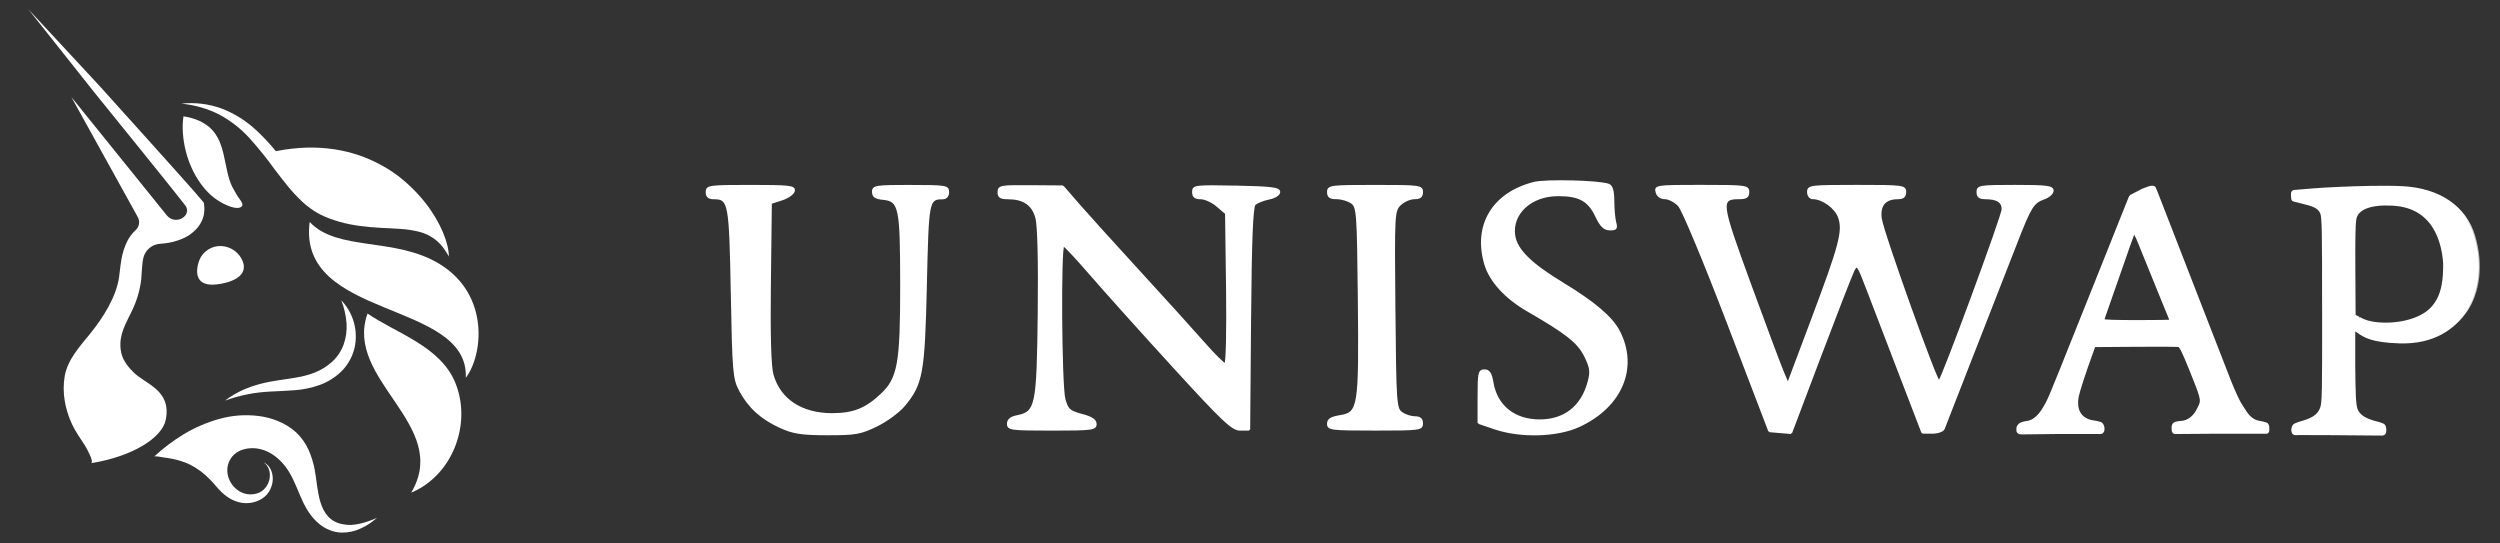 <svg height="30" viewBox="0 0 138 30" width="138" xmlns="http://www.w3.org/2000/svg" xmlns:xlink="http://www.w3.org/1999/xlink"><rect x="0" y="0" width="138" height="30" fill="#333333" stroke="none"/><mask id="a" fill="#fff"><path d="m.506 0h99v16h-99z" fill="#fff" fill-rule="evenodd"/></mask><g fill="#fff" fill-rule="evenodd"><g transform="translate(37.5 9)"><path d="m47.181 1.091c-2.275.573-3.341 2.357-2.694 4.507.277.921 1.129 1.851 2.334 2.546 2.171 1.253 2.811 1.76 3.182 2.524.31.638.337.851.18 1.429-.367 1.357-1.324 2.105-2.694 2.105-1.398 0-2.38-.784-2.599-2.076-.088-.519-.196-.685-.447-.685-.3 0-.331.137-.331 1.453v1.453l.909.309c1.42.482 3.439.425 4.645-.133 2.348-1.085 3.247-3.24 2.194-5.253-.394-.753-1.383-1.593-3.077-2.615-1.781-1.074-2.574-1.856-2.691-2.65-.179-1.221.919-2.231 2.419-2.226 1.175.003 1.679.281 2.096 1.156.261.548.448.729.756.733.342.005.393-.059.305-.382-.057-.213-.105-.749-.107-1.19-.002-.56-.083-.832-.269-.903-.506-.194-3.46-.268-4.113-.103zm-45.675.513c0 .248.116.345.412.345.836 0 .881.241.974 5.247.081 4.373.111 4.722.46 5.367.501.924 1.18 1.54 2.224 2.015.715.326 1.167.395 2.598.398 1.552.003 1.835-.047 2.724-.483.546-.267 1.226-.767 1.511-1.112.989-1.195 1.093-1.772 1.205-6.65.108-4.697.123-4.773.925-4.78.187-.002.303-.135.303-.348 0-.326-.116-.345-2.078-.345-1.94 0-2.078.022-2.078.334 0 .25.14.348.559.388.92.089.995.442.997 4.726.003 4.342-.145 5.178-1.075 6.057-.865.818-1.553 1.093-2.731 1.093-1.692 0-2.891-.788-3.284-2.157-.132-.461-.181-2.155-.146-5.091l.052-4.401.606-.195c.333-.107.631-.321.662-.475.05-.247-.226-.28-2.381-.28-2.322 0-2.437.016-2.437.345zm16.107 0c0 .267.116.345.511.345.882 0 1.379.339 1.578 1.077.114.42.162 2.423.129 5.287-.059 5.113-.13 5.448-1.187 5.658-.349.07-.512.205-.512.426 0 .301.169.324 2.425.324 2.216 0 2.425-.026 2.425-.309 0-.22-.222-.368-.77-.515-.681-.182-.791-.281-.952-.856-.206-.738-.254-8.511-.053-8.488.071.008.743.726 1.493 1.596.75.87 2.801 3.154 4.558 5.077 2.75 3.009 3.264 3.495 3.697 3.495h.502l.05-6.118c.035-4.344.108-6.176.25-6.318.11-.11.461-.253.779-.318.338-.069.579-.223.579-.37 0-.206-.432-.26-2.381-.3-2.293-.046-2.381-.035-2.381.302 0 .256.113.35.423.35.233 0 .642.187.909.416l.486.416.055 4.157c.031 2.347-.012 4.157-.099 4.157-.085 0-.613-.524-1.175-1.165-.562-.641-2.161-2.408-3.555-3.926-1.393-1.519-2.916-3.202-3.382-3.74l-.849-.978-1.775-.014c-1.665-.013-1.775.007-1.775.331zm18.186 0c0 .263.116.345.486.345.268 0 .638.11.823.245.317.231.339.529.39 5.307.064 5.966.011 6.301-1.013 6.464-.516.082-.686.19-.686.432 0 .301.175.323 2.598.323 2.482 0 2.598-.015 2.598-.345 0-.246-.116-.345-.4-.345-.22 0-.551-.11-.736-.245-.319-.232-.339-.53-.386-5.688-.049-5.284-.04-5.454.303-5.796.194-.194.548-.352.786-.352.318 0 .433-.092.433-.345 0-.33-.116-.345-2.598-.345s-2.598.015-2.598.345zm18.135 0c.056.214.236.345.473.345.21 0 .553.181.761.402.212.224 1.396 3.061 2.683 6.429l2.305 6.027.604.052.604.052 1.619-4.28c.89-2.354 1.712-4.466 1.827-4.694.196-.39.24-.331.76 1.036.304.797 1.112 2.906 1.796 4.685l1.244 3.236h.548c.302 0 .588-.103.637-.229.049-.126.844-2.165 1.768-4.53.924-2.365 1.948-4.986 2.275-5.823.745-1.907.894-2.142 1.488-2.349.264-.092.48-.287.48-.435 0-.227-.315-.268-2.078-.268-1.963 0-2.078.019-2.078.345 0 .25.116.345.419.345.673 0 .967.182.967.6 0 .349-3.299 9.303-3.502 9.505-.125.124-3.104-8.193-3.211-8.967-.105-.752.216-1.139.945-1.139.284 0 .4-.1.4-.345 0-.33-.116-.345-2.685-.345s-2.684.015-2.684.345c0 .197.116.345.269.345.541 0 1.257.521 1.442 1.047.265.756.062 1.522-1.495 5.666l-1.323 3.52-.285-.673c-.157-.37-.972-2.552-1.812-4.85-1.65-4.513-1.675-4.711-.584-4.711.383 0 .498-.08.498-.345 0-.33-.116-.345-2.582-.345-2.497 0-2.579.011-2.491.345zm35.075.119s-0.0.236.029.301c.029.066.215.09.215.09.116.031.226.058.33.084.523.13.891.221 1.038.564.099.232.105 1.039.107 5.367.001 4.563 0 5.122-.122 5.424-.151.374-.441.573-1.11.76 0 0-.296.082-.375.156-.08.073-.095.238-.095.238s-.006.153.062.226.25.038.25.038l1.733.005 2.875.023s.117.016.178-.062c.061-.078.045-.23.045-.23s0-.163-.076-.236c-.076-.073-.369-.142-.369-.142-.649-.16-.982-.368-1.13-.706-.11-.251-.121-.93-.138-2.342v-2.071c.073.041.139.087.209.136.331.232.746.522 2.296.567 1.878.054 3.007-.781 3.679-1.752.672-.97.932-2.495.44-4.119-.493-1.624-1.939-2.607-3.973-2.709-1.06-.053-2.602-.001-3.464.038l-.241.011c-.783.034-1.721.109-2.189.153l-.001 0c-.127.012-.14.013-.175.058-.036.045-.029.13-.029.13zm7.631 6.363c.755-.71.768-1.821.768-2.53-.074-1.113-.522-3.252-3.062-3.252-.594-.03-1.809.072-1.842.896-.037.145-.053 1.163-.044 2.725l.015 2.493.259.136.014.007c.14.074.322.17.64.232 1.01.198 2.497.003 3.252-.707zm-15.89-6.609c.188-.071.312-.119.312-.119s.281-.116.372 0c.028.036.13.299.383.951.05.128.105.271.167.43.377.97.917 2.362 1.202 3.094.285.732.848 2.18 1.251 3.218.403 1.038.921 2.37 1.151 2.959.23.59.523 1.203.605 1.314.04.055.082.123.127.198.177.294.415.688.892.765 0 0 .374.062.429.12.055.059.068.165.068.165v.2s-.006.051-.037.095c-.031.043-.144.031-.144.031l-2.882 0-2.05.015s-.072.009-.114-.026c-.042-.035-.064-.123-.064-.123v-.151s-.018-.113.064-.212c.082-.099.411-.11.411-.11.621-.054.867-.583.994-.855.009-.02.018-.039.026-.056.135-.281.086-.465-.524-1.969-.403-.993-.54-1.272-.638-1.296-.069-.017-1.141-.024-2.384-.014l-2.259.017-.135.371c-.391 1.074-.738 2.141-.79 2.429-.106.587.042 1.24.905 1.353 0 0 .32.044.405.108.085.064.115.229.115.229v.152s-.016.072-.075.121c-.059.049-.211.031-.211.031h-2.156l-2.086.024s-.089-.002-.155-.037-.076-.105-.076-.105v-.145s-.011-.094.105-.208c.116-.115.43-.145.43-.145.57-.092.893-.699 1.079-1.048.014-.026.027-.05.039-.073.074-.136.406-.93.738-1.763.332-.834.706-1.767.829-2.073.42-1.042.819-2.039 1.424-3.558.332-.834.823-2.065 1.092-2.735l.488-1.219zm-.178 2.963c.105.264.265.66.356.882.091.221.346.848.566 1.392s.491 1.207.602 1.473c.111.265.201.495.201.511 0 .015-.83.028-1.845.028-1.165 0-1.845-.022-1.845-.061 0-.033.039-.166.087-.294.076-.204.454-1.287 1.29-3.693.129-.371.249-.699.266-.728.059-.099.131.011.321.491z"/><path d="m61.19 12.182-.046.019.049.115.044-.117zm-16.656-6.599c-.32-1.064-.215-2.033.247-2.805.462-.773 1.285-1.355 2.412-1.639l-.024-.097c-1.147.289-1.995.885-2.473 1.685-.478.8-.583 1.799-.257 2.885zm2.311 2.517c-1.199-.692-2.039-1.613-2.311-2.517l-.096.029c.282.938 1.146 1.876 2.357 2.575zm3.202 2.546c-.379-.78-1.033-1.295-3.202-2.546l-.05.087c2.174 1.254 2.799 1.755 3.162 2.503zm.184 1.464c.079-.291.113-.496.086-.711-.027-.214-.115-.433-.27-.752l-.09.044c.155.319.236.525.26.721.025.195-.006.385-.083.673zm-2.742 2.142c.694 0 1.287-.19 1.754-.554.466-.365.803-.901.988-1.588l-.097-.026c-.181.67-.507 1.186-.953 1.535-.446.349-1.017.533-1.692.533zm-2.648-2.118c.111.657.417 1.187.875 1.553.458.366 1.064.565 1.773.565v-.1c-.69 0-1.273-.193-1.71-.543-.437-.349-.732-.857-.839-1.492zm-.398-.644c.057 0 .103.009.141.029.038.019.071.049.102.097.063.097.111.259.155.518l.099-.017c-.044-.26-.094-.441-.17-.556-.039-.059-.085-.103-.141-.131-.056-.028-.118-.039-.186-.039zm-.281 1.403c0-.661.008-1.017.052-1.209.022-.095.05-.139.081-.162.031-.023.075-.032.148-.032v-.1c-.077 0-.149.008-.208.052-.059.044-.095.116-.119.22-.047.206-.054.576-.054 1.231zm0 1.453v-1.453h-.1v1.453zm.875.262-.909-.309-.032.095.909.309zm4.607-.131c-.595.275-1.393.428-2.222.451-.828.024-1.682-.082-2.385-.321l-.032.095c.717.243 1.583.35 2.42.326.837-.024 1.651-.178 2.261-.461zm2.17-5.184c.52.994.557 2.02.177 2.932-.381.912-1.182 1.714-2.347 2.252l.042.091c1.183-.547 2.005-1.365 2.397-2.305.393-.94.353-1.998-.18-3.017zm-3.059-2.596c1.694 1.022 2.672 1.856 3.059 2.596l.089-.046c-.401-.767-1.401-1.613-3.096-2.635zm-2.714-2.686c.06.412.296.815.736 1.248.44.433 1.087.899 1.979 1.437l.052-.086c-.889-.536-1.529-.998-1.96-1.423-.431-.425-.651-.809-.707-1.192zm2.469-2.284c-1.519-.004-2.654 1.022-2.469 2.284l.099-.014c-.173-1.179.888-2.173 2.37-2.169zm2.141 1.185c-.211-.443-.447-.741-.784-.927-.336-.185-.766-.256-1.357-.258l-0.0.1c.585.002.995.072 1.308.245.312.172.537.45.743.883zm.712.705c-.142-.002-.254-.044-.362-.149-.111-.108-.22-.283-.35-.556l-.09.043c.131.275.246.464.37.585.128.124.264.175.43.177zm.256-.319c.021.08.034.14.035.186.002.045-.006.07-.018.084-.012.015-.034.029-.08.038-.046.009-.109.012-.193.011l-.002.1c.086.001.158-.002.215-.013s.106-.033.139-.074c.033-.041.042-.093.04-.151-.002-.057-.017-.126-.039-.208zm-.108-1.202c.001.442.049.982.108 1.202l.097-.026c-.056-.207-.104-.737-.105-1.177zm-.236-.856c.072.028.132.096.173.236.042.14.062.342.063.621l.1-0c-.001-.281-.022-.495-.067-.649-.046-.154-.12-.257-.233-.301zm-4.083-.102c.157-.04.459-.066.836-.079.375-.013.821-.013 1.262-.002.441.011.877.033 1.234.065.179.016.337.034.466.054.13.02.227.042.285.064l.036-.093c-.069-.026-.175-.049-.305-.069-.132-.02-.293-.039-.472-.055-.36-.032-.798-.054-1.24-.065-.442-.011-.89-.011-1.268.002-.376.013-.688.039-.857.082zm-45.275.76c-.145 0-.233-.024-.285-.068-.05-.042-.077-.11-.077-.227h-.1c0 .131.03.235.113.304.08.067.198.091.349.091zm1.024 5.296c-.046-2.5-.081-3.817-.209-4.508-.064-.345-.153-.547-.291-.66-.138-.113-.315-.127-.524-.127v.1c.21 0 .352.016.46.105.109.089.193.26.256.601.126.681.161 1.987.207 4.492zm.454 5.344c-.086-.16-.152-.299-.204-.486-.052-.188-.091-.425-.121-.781-.061-.713-.089-1.891-.129-4.078l-.1.002c.04 2.186.068 3.368.13 4.085.031.359.07.603.125.799.055.197.124.343.212.506zm2.201 1.994c-1.035-.471-1.706-1.079-2.201-1.994l-.088.048c.506.935 1.194 1.557 2.247 2.037zm2.577.393c-.715-.002-1.183-.019-1.56-.077-.376-.057-.663-.154-1.018-.316l-.041.091c.361.164.657.265 1.044.324.385.059.859.077 1.575.078zm2.702-.477c-.443.217-.731.336-1.1.401-.371.066-.825.077-1.602.076l-0.0.1c.775.001 1.239-.01 1.62-.078.383-.068.681-.192 1.127-.41zm1.494-1.099c-.279.338-.953.834-1.494 1.099l.044.09c.55-.269 1.236-.773 1.527-1.125zm1.194-6.619c-.056 2.44-.11 3.799-.273 4.698-.081.448-.189.78-.337 1.073-.148.293-.337.55-.583.848l.077.064c.248-.3.443-.563.596-.867.153-.304.264-.645.346-1.1.165-.908.219-2.276.275-4.714zm.974-4.829c-.197.002-.365.006-.496.099-.133.093-.216.268-.275.573-.118.612-.149 1.812-.203 4.157l.1.002c.054-2.351.085-3.539.201-4.14.058-.301.136-.441.235-.511.101-.071.235-.079.439-.08zm.254-.298c0 .098-.027.171-.069.22-.042.048-.103.077-.184.078l.001.1c.106-.001.196-.04.259-.112.062-.071.094-.171.094-.286zm-2.028-.295c.984 0 1.498.005 1.767.05.135.022.196.053.225.087.028.032.036.077.036.159h.1c0-.082-.006-.161-.061-.224-.054-.062-.145-.097-.284-.12-.28-.046-.805-.051-1.784-.051zm-2.028.284c0-.076.009-.119.038-.15.031-.033.094-.063.231-.085.272-.044.786-.05 1.759-.05v-.1c-.968 0-1.492.005-1.775.051-.14.023-.233.057-.288.115-.057.061-.066.139-.066.218zm.514.339c-.209-.02-.337-.054-.413-.107-.07-.049-.101-.117-.101-.232h-.1c0 .136.039.241.144.314.099.069.25.104.46.124zm1.042 4.775c-.001-2.139-.021-3.305-.156-3.946-.068-.322-.167-.521-.316-.645-.149-.123-.339-.162-.571-.185l-.01.1c.229.022.393.06.516.162.123.102.216.275.282.588.133.628.152 1.781.154 3.925zm-1.091 6.093c.235-.222.422-.444.57-.72.148-.276.255-.604.332-1.038.154-.867.19-2.166.189-4.336l-.1 0c.001 2.172-.035 3.462-.187 4.318-.076.427-.18.744-.322 1.008-.141.264-.321.477-.551.694zm-2.765 1.107c.593 0 1.066-.069 1.502-.244.435-.174.829-.452 1.264-.863l-.069-.073c-.43.406-.812.675-1.232.843-.42.168-.879.236-1.464.236zm-3.333-2.193c.401 1.396 1.624 2.193 3.333 2.193v-.1c-1.675 0-2.851-.778-3.236-2.121zm-.148-5.106c-.017 1.469-.014 2.627.011 3.476.012.425.03.772.052 1.043.023.27.051.466.085.587l.096-.028c-.032-.11-.059-.298-.082-.567-.023-.268-.04-.614-.052-1.038-.024-.847-.028-2.004-.011-3.472zm.052-4.401-.052 4.401.1.001.052-4.401zm.641-.242-.606.195.031.095.606-.195zm.628-.437c-.005.026-.024.061-.058.101-.034.04-.082.081-.139.123-.116.083-.269.161-.431.213l.031.095c.171-.055.334-.138.458-.227.062-.045.116-.092.157-.139.04-.046.071-.096.081-.147zm-2.332-.22c1.079 0 1.683.008 2.012.047.166.02.252.046.292.075.018.013.026.026.03.038.004.014.004.032-.001.059l.098.02c.007-.035.009-.071-.001-.107-.01-.037-.033-.067-.067-.092-.064-.046-.173-.074-.339-.094-.336-.039-.947-.047-2.023-.047zm-2.387.295c0-.082.008-.125.04-.158.034-.035.106-.066.265-.089.315-.045.919-.049 2.082-.049v-.1c-1.159 0-1.773.004-2.096.05-.16.023-.262.057-.322.118-.063.063-.069.145-.069.228zm16.569.295c-.199 0-.312-.02-.376-.064-.058-.039-.085-.104-.085-.231h-.1c0 .14.03.247.129.314.092.062.235.081.432.081zm1.626 1.114c-.102-.378-.282-.658-.553-.843-.271-.185-.626-.27-1.073-.27v.1c.435 0 .769.084 1.017.253.247.169.416.427.513.787zm.131 5.3c.017-1.432.013-2.65-.009-3.562-.011-.456-.027-.836-.047-1.129-.02-.291-.044-.5-.074-.61l-.097.026c.027.099.051.299.071.591.02.291.036.669.047 1.124.022.91.026 2.127.009 3.558zm-1.227 5.707c.265-.053.48-.115.647-.266.168-.151.281-.385.36-.764.159-.755.191-2.123.22-4.677l-.1-.001c-.03 2.559-.062 3.915-.218 4.658-.078.37-.184.579-.329.71-.145.131-.336.19-.6.242zm-.471.377c0-.096.034-.171.107-.231.075-.062.194-.112.364-.146l-.02-.098c-.178.035-.315.089-.409.167-.096.08-.143.183-.143.308zm2.375.274c-1.13 0-1.731-.006-2.051-.048-.162-.022-.24-.051-.279-.085-.034-.03-.044-.068-.044-.14h-.1c0 .079.011.156.079.215.063.055.168.087.331.109.328.044.939.049 2.065.049zm2.375-.259c0 .064-.011.1-.048.128-.043.033-.126.062-.29.083-.325.042-.927.048-2.037.048v.1c1.106 0 1.716-.006 2.05-.049.165-.021.273-.052.339-.103.072-.056.086-.13.086-.207zm-.733-.466c.273.073.459.145.576.223.115.077.157.155.157.243h.1c0-.132-.068-.237-.202-.327-.131-.088-.33-.163-.606-.236zm-.987-.89c.08.287.151.469.295.599.143.129.353.201.692.291l.026-.097c-.342-.091-.528-.159-.651-.269-.121-.109-.185-.264-.266-.551zm.001-8.551c-.026-.003-.044.011-.052.021-.009.01-.014.021-.018.03-.008.019-.014.044-.019.073-.011.059-.021.143-.03.25-.018.213-.032.519-.042.888-.021.738-.027 1.731-.021 2.748.006 1.017.025 2.057.056 2.89.015.416.033.781.054 1.065.021.282.044.489.071.587l.096-.027c-.024-.086-.047-.283-.068-.568-.021-.282-.038-.646-.054-1.061-.03-.832-.049-1.871-.056-2.887-.006-1.016 0-2.008.02-2.744.01-.368.024-.672.041-.882.009-.106.018-.186.028-.239.005-.027.01-.044.014-.054.002-.005.002-.004 0-.002-.003.003-.014.014-.034.012zm1.525 1.613c-.375-.435-.731-.833-1.002-1.123-.136-.145-.25-.263-.336-.346-.043-.041-.079-.075-.107-.098-.014-.012-.027-.021-.038-.029-.006-.004-.012-.007-.018-.01-.005-.003-.014-.006-.025-.007l-.011.099c-.006-.001-.009-.002-.008-.002.001 0.0.003.001.006.004.007.004.016.012.029.022.025.021.059.052.101.093.084.081.197.198.332.343.27.289.625.685 1 1.12zm4.557 5.076c-1.757-1.922-3.808-4.206-4.557-5.076l-.076.065c.75.871 2.801 3.156 4.559 5.078zm3.66 3.478c-.194 0-.417-.107-.945-.606-.525-.496-1.339-1.368-2.715-2.873l-.074.068c1.375 1.504 2.192 2.379 2.72 2.878.525.496.775.633 1.013.633zm.502 0h-.502v.1h.502zm-0-6.069-.05 6.118.1.001.05-6.118zm.265-6.353c-.017.017-.028.04-.037.064-.009.025-.018.057-.026.094-.016.075-.031.177-.045.307-.028.261-.051.641-.071 1.15-.04 1.02-.067 2.564-.085 4.736l.1.001c.018-2.172.044-3.715.085-4.733.02-.509.044-.886.071-1.144.014-.129.028-.227.043-.297.008-.035.015-.061.022-.08.004-.01.007-.017.01-.022.001-.002.003-.004.003-.005.001-.001.001-.002.001-.002zm.805-.331c-.162.033-.333.086-.477.145-.142.058-.265.124-.328.186l.07.071c.048-.047.155-.107.295-.165.139-.056.303-.107.459-.139zm.539-.321c0 .046-.04.108-.14.172-.096.061-.235.115-.399.149l.02.098c.173-.035.324-.093.433-.163.105-.067.186-.156.186-.256zm-2.333-.25c.976.02 1.568.043 1.917.087.175.022.283.049.346.079.031.015.048.03.057.042.009.012.013.025.013.041h.1c0-.035-.01-.069-.032-.1-.022-.03-.054-.054-.094-.073-.079-.039-.201-.067-.377-.089-.355-.045-.953-.068-1.927-.088zm-2.33.252c0-.086.007-.13.036-.162.031-.034.097-.064.251-.083.304-.039.894-.03 2.043-.007l.002-.1c-1.144-.023-1.744-.032-2.058.008-.155.02-.254.053-.312.115-.059.064-.063.147-.063.23zm.373.3c-.153 0-.243-.024-.296-.067-.05-.042-.077-.111-.077-.233h-.1c0 .134.03.24.114.31.081.067.202.09.36.09zm.942.428c-.138-.118-.311-.224-.479-.302-.167-.077-.336-.127-.463-.127v.1c.106 0 .259.043.421.118.161.074.326.175.456.287zm.486.416-.486-.416-.065.076.486.416zm.072 4.194-.055-4.157-.1.001.055 4.157zm-.149 4.208c.026 0 .042-.017.048-.025.007-.009.011-.02.015-.028.007-.018.012-.042.017-.07.01-.057.019-.138.027-.242.016-.208.029-.508.037-.882.018-.747.021-1.787.005-2.961l-.1.001c.015 1.173.012 2.212-.005 2.957-.009.373-.021.671-.037.876-.008.103-.016.181-.025.232-.005.026-.009.043-.012.053-.002.005-.002.005-.001.003.001-.001.011-.015.032-.015zm-1.213-1.182c.281.321.555.613.769.825.107.106.2.193.271.253.036.03.067.054.093.072.013.009.025.016.037.021.011.005.026.011.042.011v-.1c.006 0 .007.002 0-.002-.005-.003-.013-.007-.024-.014-.021-.014-.049-.036-.084-.065-.069-.058-.159-.142-.265-.247-.212-.21-.484-.5-.764-.82zm-3.554-3.925c1.393 1.519 2.993 3.285 3.554 3.925l.075-.066c-.562-.641-2.162-2.408-3.555-3.927zm-3.383-3.741c.467.539 1.99 2.222 3.383 3.741l.074-.068c-1.393-1.519-2.915-3.201-3.382-3.738zm-.849-.978.849.978.075-.066-.849-.978zm-1.738.003 1.775.014.001-.1-1.775-.014zm-1.725.281c0-.081.008-.127.033-.16.025-.032.075-.062.19-.083.23-.043.667-.045 1.502-.038l.001-.1c-.829-.007-1.28-.005-1.521.04-.121.023-.203.058-.251.12-.048.062-.054.14-.054.221zm18.622.295c-.185 0-.292-.021-.353-.065-.056-.039-.083-.105-.083-.231h-.1c0 .138.03.245.125.312.089.063.226.083.411.083zm.852.254c-.099-.072-.243-.135-.396-.18-.152-.045-.317-.074-.457-.074v.1c.128 0 .282.026.428.07.146.043.279.103.365.165zm.411 5.347c-.025-2.388-.044-3.659-.096-4.362-.026-.351-.06-.565-.11-.707-.051-.146-.119-.216-.205-.279l-.059.081c.073.053.126.107.17.231.045.128.079.331.105.681.051.699.07 1.966.095 4.355zm-1.056 6.514c.257-.041.467-.094.627-.254.16-.159.262-.416.329-.844.134-.855.131-2.436.099-5.416l-.1.001c.032 2.986.035 4.555-.098 5.4-.066.422-.165.652-.301.788-.136.135-.317.185-.572.226zm-.644.383c0-.055.01-.099.029-.135.019-.036.05-.069.097-.099.098-.061.26-.108.518-.149l-.016-.099c-.258.041-.439.09-.555.163-.059.037-.104.082-.133.137-.029.054-.04.115-.04.182zm2.548.273c-1.214 0-1.859-.005-2.201-.048-.173-.021-.258-.051-.3-.086-.036-.03-.047-.068-.047-.139h-.1c0 .079.011.157.083.216.066.054.177.086.351.108.35.044 1.004.049 2.214.049zm2.548-.295c0 .082-.008.125-.042.157-.037.035-.114.067-.283.09-.335.044-.98.048-2.223.048v.1c1.239 0 1.893-.004 2.236-.049.17-.023.277-.057.339-.117.066-.064.072-.146.072-.229zm-.35-.295c.139 0 .223.025.274.068.049.042.076.111.076.227h.1c0-.13-.03-.233-.111-.302-.078-.068-.193-.093-.339-.093zm-.765-.254c.098.071.232.134.369.18.137.045.28.074.397.074v-.1c-.103 0-.235-.026-.365-.069-.13-.043-.254-.102-.341-.166zm-.407-5.728c.024 2.578.041 3.944.092 4.694.025.374.059.6.109.748.025.075.055.131.09.176.035.046.074.079.116.109l.059-.081c-.038-.028-.069-.054-.096-.089s-.052-.081-.074-.147c-.045-.135-.079-.349-.104-.723-.051-.746-.068-2.109-.091-4.688zm.318-5.832c-.088.088-.159.169-.211.327-.051.153-.083.377-.102.751-.039.748-.029 2.113-.005 4.754l.1-.001c-.024-2.643-.034-4.004.004-4.748.019-.372.051-.585.097-.725.045-.136.104-.204.187-.287zm.822-.367c-.129 0-.284.042-.43.108-.147.066-.289.157-.392.259l.071.071c.092-.092.223-.176.362-.238.139-.062.28-.099.389-.099zm.383-.295c0 .12-.027.188-.079.228-.054.043-.148.067-.304.067v.1c.161 0 .284-.023.367-.089.086-.068.116-.173.116-.307zm-2.548-.295c1.243 0 1.888.004 2.223.048.169.022.246.054.283.09.033.032.042.075.042.157h.1c0-.083-.006-.165-.072-.229-.062-.06-.169-.094-.339-.117-.343-.046-.997-.049-2.236-.049zm-2.548.295c0-.082.008-.125.042-.157.037-.036.114-.067.283-.09.335-.044.98-.048 2.223-.048v-.1c-1.239 0-1.893.004-2.236.049-.17.023-.277.057-.339.117-.066.064-.072.146-.072.229zm18.558.295c-.216 0-.375-.118-.425-.308l-.097.025c.062.238.264.382.521.382zm.798.417c-.108-.115-.251-.219-.393-.294-.141-.074-.288-.124-.405-.124v.1c.093 0 .223.041.358.112.134.071.267.168.367.274zm2.694 6.445c-.644-1.684-1.262-3.236-1.746-4.394-.242-.579-.45-1.061-.611-1.412-.081-.175-.15-.319-.205-.425-.028-.053-.053-.098-.074-.133-.021-.034-.04-.062-.057-.081l-.073.069c.009.01.024.03.044.064.02.033.043.075.071.128.055.105.123.246.203.421.161.349.368.83.61 1.409.483 1.158 1.101 2.708 1.745 4.392zm2.305 6.027-2.305-6.027-.093.036 2.305 6.027zm.562.02-.604-.052-.009.1.604.052zm.604.051-.604-.051-.009.1.604.052zm1.568-4.248-1.619 4.28.093.035 1.619-4.28zm1.829-4.699c-.059.117-.294.705-.624 1.554-.331.851-.759 1.968-1.205 3.145l.093.035c.445-1.177.873-2.293 1.204-3.144.332-.852.565-1.434.62-1.545zm.851 1.04c-.13-.341-.231-.602-.311-.795-.08-.191-.142-.32-.197-.394-.027-.037-.056-.066-.091-.08-.04-.016-.077-.007-.108.015-.028.02-.052.051-.074.085-.022.035-.045.079-.07.128l.089.045c.024-.049.046-.088.065-.119.02-.032.036-.049.047-.057.009-.006.011-.005.014-.004.008.003.024.014.047.046.046.063.105.181.185.373.08.191.18.45.31.791zm1.796 4.685c-.684-1.78-1.493-3.888-1.796-4.685l-.093.036c.304.797 1.112 2.906 1.796 4.686zm1.244 3.236-1.244-3.236-.093.036 1.244 3.236zm.501-.032h-.548v.1h.548zm.59-.197c-.007.019-.026.042-.06.066-.034.024-.079.047-.134.067-.11.04-.251.064-.396.064v.1c.156 0 .309-.027.43-.07.061-.022.115-.048.158-.079.043-.03.078-.068.095-.112zm1.768-4.53c-.924 2.365-1.72 4.404-1.768 4.53l.093.036c.049-.126.844-2.164 1.768-4.53zm2.275-5.823c-.327.837-1.351 3.458-2.275 5.823l.093.036c.924-2.365 1.948-4.986 2.275-5.823zm1.518-2.378c-.15.052-.277.108-.392.193-.115.085-.217.199-.322.364-.208.328-.433.869-.805 1.821l.093.036c.373-.955.595-1.485.796-1.803.1-.158.194-.261.296-.337.103-.076.218-.128.365-.179zm.446-.387c0 .052-.04.125-.124.201-.082.074-.196.142-.322.186l.033.094c.138-.048.264-.123.356-.207.09-.081.157-.18.157-.275zm-2.028-.218c.883 0 1.399.01 1.694.048.149.019.234.045.281.074.022.014.035.028.042.042.007.014.011.031.011.053h.1c0-.034-.006-.068-.023-.1-.017-.032-.043-.058-.078-.08-.067-.042-.171-.069-.321-.089-.303-.039-.826-.049-1.707-.049zm-2.028.295c0-.081.008-.126.036-.159.029-.034.09-.064.225-.087.269-.045.783-.05 1.767-.05v-.1c-.979 0-1.504.005-1.783.051-.139.023-.23.058-.284.12-.055.063-.061.143-.061.224zm.369.295c-.149 0-.238-.024-.291-.067-.05-.041-.077-.109-.077-.228h-.1c0 .132.03.236.114.305.081.067.201.09.355.09zm1.017.65c0-.223-.08-.391-.255-.499-.17-.105-.423-.151-.762-.151v.1c.334 0 .564.046.71.136.14.087.207.219.207.415zm-3.517 9.54c.013-.013.025-.034.037-.056.013-.024.028-.056.046-.095.036-.078.082-.185.137-.318.11-.265.256-.633.425-1.07.338-.874.769-2.023 1.195-3.177.425-1.154.844-2.312 1.157-3.204.156-.446.286-.826.377-1.105.045-.14.081-.254.106-.34.012-.043.022-.079.028-.107.006-.027.011-.051.011-.069h-.1c0 .004-.002.019-.008.046-.006.026-.015.06-.027.102-.024.084-.059.197-.104.337-.09.278-.22.657-.376 1.103-.312.891-.731 2.049-1.156 3.203-.425 1.154-.856 2.302-1.194 3.175-.169.437-.314.804-.424 1.068-.055.132-.1.238-.135.314-.017.038-.032.068-.044.089-.006.011-.011.019-.014.025-.004.007-.006.008-.005.007zm-3.296-8.995c.014.101.074.32.166.62.092.302.218.69.366 1.134.296.887.683 1.996 1.07 3.076.387 1.08.775 2.133 1.073 2.908.149.387.277.706.371.924.047.109.086.194.116.25.015.028.028.051.04.066.005.007.014.017.025.024.006.004.016.009.029.01.016.001.03-.006.041-.016l-.071-.071c.009-.008.021-.014.034-.013.011 0.0.018.005.021.006.004.003.005.004.001-.001-.007-.009-.017-.025-.031-.052-.028-.052-.066-.134-.112-.243-.093-.216-.22-.533-.369-.92-.298-.774-.686-1.826-1.072-2.906-.387-1.08-.773-2.188-1.069-3.074-.148-.443-.274-.831-.365-1.131-.092-.302-.149-.513-.162-.605zm.994-1.196c-.372 0-.652.099-.823.306-.171.206-.224.508-.171.89l.099-.014c-.051-.369.004-.637.149-.812.145-.175.39-.269.746-.269zm.35-.295c0 .116-.027.185-.076.227-.051.044-.136.068-.274.068v.1c.146 0 .261-.025.339-.093.08-.069.111-.173.111-.303zm-2.635-.295c1.287 0 1.953.004 2.299.048.175.022.255.054.293.09.034.032.043.074.043.157h.1c0-.083-.006-.166-.074-.23-.064-.06-.173-.094-.349-.116-.354-.046-1.03-.049-2.312-.049zm-2.635.295c0-.082.008-.125.042-.157.038-.036.118-.068.293-.09.346-.044 1.013-.048 2.299-.048v-.1c-1.282 0-1.958.004-2.312.049-.175.023-.285.056-.348.116-.068.064-.074.147-.074.23zm.218.295c-.114 0-.218-.114-.218-.295h-.1c0 .212.127.395.319.395zm1.489 1.081c-.097-.276-.33-.545-.605-.745-.275-.2-.599-.336-.884-.336v.1c.256 0 .56.124.825.317.265.192.482.447.569.697zm-1.495 5.7c.778-2.071 1.219-3.301 1.432-4.108.213-.809.2-1.201.063-1.592l-.094.033c.128.365.145.734-.066 1.533-.211.801-.65 2.026-1.429 4.098zm-1.323 3.52 1.323-3.52-.094-.035-1.323 3.52zm-.378-.671.285.673.092-.039-.285-.673zm-1.813-4.852c.84 2.297 1.656 4.481 1.813 4.852l.092-.039c-.156-.368-.971-2.549-1.811-4.847zm-.537-4.778c-.137 0-.258.003-.363.018-.104.015-.195.042-.267.093-.149.106-.194.298-.155.608.039.312.164.764.381 1.417.218.654.529 1.513.941 2.642l.094-.034c-.413-1.129-.723-1.986-.94-2.639-.217-.653-.34-1.097-.377-1.398-.038-.303.013-.443.114-.515.053-.038.126-.062.223-.075.097-.014.212-.017.349-.017zm.448-.295c0 .127-.028.192-.084.231-.063.043-.173.064-.364.064v.1c.191 0 .33-.019.421-.082.097-.067.127-.174.127-.313zm-2.532-.295c1.235 0 1.876.004 2.209.048.168.022.245.054.281.09.033.032.041.075.041.157h.1c0-.083-.006-.165-.072-.229-.062-.06-.169-.094-.338-.117-.341-.046-.991-.049-2.222-.049zm-2.443.282c-.011-.042-.018-.074-.019-.1-.001-.025.004-.041.013-.053.009-.013.028-.029.067-.044.039-.015.095-.028.174-.039.317-.044.957-.047 2.208-.047v-.1c-1.246 0-1.895.003-2.221.048-.082.011-.146.026-.196.045-.05.019-.088.044-.113.079-.026.036-.033.076-.031.115.002.038.011.08.022.121zm35.101.413c-.004-.009-.009-.03-.013-.061-.004-.03-.006-.064-.008-.097-.002-.033-.003-.064-.003-.086-0-.011-0-.021-0-.027 0-.003 0-.006 0-.007 0-.001 0-.001 0-.002 0-0 0-0 0-0 0-0 0-0 0-0 0-0 0-0 0-0 0-0 0 0 0-0 0 0 0 0-.05-0-.05-0-.05-0-.05-0v0.0 0.0 0.0.001.002.008c0.0.007 0.0.016 0.0.028.001.023.001.056.003.09.002.034.005.071.009.104.004.031.01.065.021.089zm.17.11c.007-.05.007-.05.007-.05-0-0-0-0-0-0-0-0-.001-0-.001-0-.001-0-.003-0-.005-.001-.005-.001-.012-.002-.02-.003-.017-.003-.04-.008-.063-.015-.024-.007-.046-.015-.063-.024-.009-.005-.015-.009-.019-.012-.004-.004-.005-.006-.005-.005l-.091.04c.014.032.044.053.068.066.026.014.056.024.083.032.027.008.053.013.072.017.009.002.017.003.023.004.003 0.0.005.001.006.001.001 0.0.001 0.0.002 0.0 0.0 0.0 0.0 0.0.001 0.0 0.0 0.0 0.0 0.0 0.0 0v0c0 0 0.0 0.0.007-.05zm.342.035c-.104-.026-.213-.053-.329-.084l-.026.097c.116.031.227.059.33.084zm1.072.593c-.08-.186-.219-.303-.403-.388-.181-.084-.409-.141-.669-.205l-.024.097c.263.065.481.119.651.199.168.078.286.179.353.337zm.111 5.386c-.001-2.163-.003-3.448-.017-4.22-.007-.386-.017-.645-.032-.823-.015-.176-.034-.277-.062-.343l-.092.039c.021.05.04.137.054.312.015.174.025.431.032.816.014.771.016 2.054.017 4.218zm-.125 5.442c.065-.161.095-.386.111-1.131.015-.749.015-2.03.015-4.311h-.1c.001 2.282.001 3.562-.015 4.309-.015.75-.046.956-.103 1.096zm-1.143.79c.336-.094.582-.193.763-.317.183-.126.3-.277.379-.472l-.093-.037c-.072.178-.176.313-.343.427-.168.115-.402.21-.734.303zm-.355.144c.014-.013.041-.029.079-.047.037-.017.08-.034.121-.048.041-.015.08-.027.108-.036.014-.004.026-.008.034-.01.004-.001.007-.002.009-.003.001-0.0.002-.001.002-.001 0 0 .001-0.0.001-0h0c0-0 0-0 0-0s0 0-.013-.048c-.013-.048-.013-.048-.013-.048-0 0-0.0 0-0.0 0-0 0-0.0 0-.001 0-.001 0-.002 0-.003.001-.002.001-.005.002-.01.003-.008.003-.021.006-.035.011-.029.009-.07.022-.112.037-.043.015-.089.033-.13.052-.04.018-.079.04-.105.064zm-.129.201c.05.004.05.004.05.005s0-0 0-0c0-0 0-.001 0-.001 0-.001 0-.003.001-.005.001-.004.001-.01.003-.018.003-.015.006-.036.013-.059.013-.048.034-.096.063-.123l-.068-.073c-.051.047-.077.118-.091.17-.007.027-.012.052-.015.07-.001.009-.002.016-.003.021-0.0.003-.001.005-.001.006-0.0.001-0.0.001-0.0.002-0.0 0-0.0 0-0.0.001v0.0 0s0 0 .05.005zm.099.192c-.023-.025-.037-.069-.044-.114-.003-.021-.004-.041-.005-.055-0-.007-0-.013-0-.016 0-.002 0-.003 0-.004 0-0 0-.001 0-.001 0-0 0-0 0-0s0 0-.05-.002c-.05-.002-.05-.002-.05-.002v0.0 0.0.001c0 0 0 .001-0.0.002 0 .001 0 .003-0.0.006 0 .005 0 .012 0.0.02.001.017.002.04.006.066.007.05.025.119.069.167zm.213.072c-.009-.049-.009-.049-.009-.049h0s0 0-0 0c0 0-0 0-0 0-0.0 0-.001 0-.001 0-.001 0-.003.001-.005.001-.004.001-.011.002-.019.003-.017.002-.039.004-.064.004-.025-0-.049-.003-.07-.008-.022-.006-.036-.014-.044-.023l-.073.068c.026.028.06.043.092.051.032.009.066.011.095.011.03 0.0.057-.002.076-.004.01-.001.018-.002.024-.003.003-0.0.005-.001.007-.001.001-0.0.001-0.0.002-0.0 0-0.0 0-0.0.001-0.0 0-0.0 0-0.0 0-0h0s0 0-.009-.049zm1.733-.045-1.733-.005-0.0.1 1.733.005zm2.875.023-2.875-.023-.001.1 2.875.023zm.139-.043c-.019.025-.05.037-.08.042-.015.002-.029.003-.038.003-.005-0-.009-0-.011-.001-.001-0-.002-0-.003-0-0-0-0-0-0-0h0.0 0v0c0 0 0 0-.006.05-.006.05-.006.05-.006.05h0.0 0c0.0 0.0 0.0 0.0.001 0.0 0.0 0.0.001 0.0.002 0.0.001 0.0.003 0.0.005.001.004 0.0.01.001.017.001.014 0.0.034-0.0.056-.004.043-.007.102-.026.144-.079zm.085-.199c-.05.005-.05.005-.05.005v0c0.0 0.0 0.0.001 0.0.001 0.0.001 0.0.002 0.0.004 0.0.004.001.009.001.016 0.0.014.001.034-.001.055-.004.046-.014.091-.035.117l.079.062c.04-.051.052-.121.056-.171.002-.026.002-.05.001-.066-0-.009-.001-.015-.001-.02-0-.002-0-.004-.001-.006 0-.001-0-.001-0-.002 0-0 0-0-0-.001 0-0 0-0 0-0 0 0 0 0 0-0s0 0-.05.005zm-.111-.201c.026.025.043.071.052.119.004.023.006.043.007.058.001.007.001.013.001.018 0 .002 0 .004 0.0.004v.001 0h.05c.05 0 .05 0 .05-0s0 0 0-0v-0c0-0 0-0 0-.001 0-0 0-.001 0-.002-0-.002-0-.004-0-.006-0-.005-.001-.013-.001-.021-.001-.018-.004-.043-.009-.07-.01-.052-.031-.124-.081-.172zm-.335-.178c-.011.049-.011.049-.011.049h0c0.0 0.0 0.0 0.0.001 0.0.001 0.0.001 0.0.002.001.002.001.005.001.009.002.008.002.019.005.034.009.028.007.066.018.107.031s.083.028.118.044c.037.016.063.032.075.043l.07-.072c-.026-.025-.065-.046-.104-.063-.041-.018-.086-.034-.128-.047-.043-.013-.082-.025-.112-.032-.015-.004-.027-.007-.035-.009-.004-.001-.007-.002-.01-.002-.001-0-.002-.001-.003-.001-0-0-.001-0-.001-0-0 0-0 0-0 0s-0 0-0-0c0 0 0 0-.011.049zm-1.175-.686c.157.361.511.574 1.164.735l.024-.097c-.646-.159-.958-.362-1.096-.677zm-.142-2.362c.008.706.015 1.23.034 1.609.009.189.022.344.039.467.017.122.039.217.069.286l.092-.04c-.025-.057-.045-.141-.062-.26-.016-.119-.029-.27-.038-.458-.019-.376-.026-.898-.034-1.605zm0-2.072v2.071h.1v-2.071zm.288.095c-.07-.049-.138-.097-.213-.139l-.049.087c.07.04.134.085.205.134zm2.269.558c-.772-.022-1.259-.106-1.592-.211-.332-.105-.513-.232-.678-.347l-.057.082c.167.117.358.251.705.36.345.109.841.193 1.619.216zm3.637-1.73c-.663.958-1.778 1.784-3.637 1.73l-.003.1c1.897.055 3.042-.79 3.722-1.773zm.433-4.076c.489 1.612.229 3.12-.433 4.076l.082.057c.682-.985.943-2.526.446-4.162zm-3.927-2.673c2.018.101 3.442 1.074 3.927 2.673l.096-.029c-.5-1.649-1.969-2.642-4.018-2.744zm-3.459.038c.862-.039 2.402-.091 3.459-.038l.005-.1c-1.063-.053-2.607-.001-3.469.038zm-.241.011.241-.011-.004-.1-.241.011zm-2.186.153c.467-.044 1.404-.119 2.186-.153l-.004-.1c-.784.034-1.723.109-2.191.154zm-.142.04c.015-.02.02-.022.029-.025.017-.005.045-.008.112-.015l-.009-.1c-.061.006-.102.009-.133.019-.038.012-.057.033-.077.058zm-.068.099c.05-.004.05-.004.05-.004v0c0.0 0.0 0.0 0.0 0.0 0v0c0 0 0 0 0 0 0-0-0-0-0-0 0-0 0-.001-0-.002-0-.002-0-.005-0-.008 0-.007 0-.017.001-.029.003-.024.009-.045.017-.056l-.079-.062c-.027.034-.035.079-.038.108-.002.016-.002.03-.002.04 0.0.005 0.0.009 0.0.012 0.0.001 0.0.003 0.0.004 0.0 0.0 0.0.001 0.0.001v0.0 0.0 0.0 0c0.0 0.0 0.0 0.0.05-.004zm8.349 3.832c0 .713-.015 1.801-.752 2.494l.069.073c.773-.727.784-1.861.784-2.567zm-3.012-3.203c1.253 0 1.984.526 2.414 1.186.432.663.562 1.466.599 2.02l.1-.007c-.037-.559-.169-1.383-.615-2.067-.448-.688-1.211-1.232-2.498-1.232zm-1.792.848c.015-.38.302-.6.677-.723.374-.122.819-.14 1.113-.125l.005-.1c-.3-.015-.759.002-1.149.13-.389.127-.727.37-.746.814zm-.044 2.723c-.005-.781-.003-1.425.005-1.893.004-.234.009-.423.015-.562.007-.142.015-.227.022-.258l-.097-.025c-.011.042-.019.139-.025.277-.007.141-.012.331-.016.565-.008.468-.009 1.114-.005 1.895zm.015 2.493-.015-2.493-.1.001.015 2.493zm.232.092-.259-.136-.047.088.259.136zm.641.235c-.311-.061-.488-.154-.627-.228l-.047.088c.142.075.329.174.654.237zm3.208-.694c-.368.346-.919.569-1.506.681-.587.112-1.204.111-1.703.013l-.019.098c.512.1 1.142.101 1.74-.013.598-.114 1.169-.343 1.556-.707zm-15.544-6.692c-.018-.047-.018-.047-.018-.047v0c-0 0-0.0 0-0.0 0-0.0 0-0.0 0-0.0 0-0.0 0-.001 0-.001 0-.001 0-.002.001-.004.002-.004.001-.009.004-.017.006-.015.006-.036.014-.063.024-.054.021-.133.051-.227.086l.035.094c.094-.036.172-.065.227-.086.027-.01.049-.019.063-.024.007-.003.013-.005.017-.006.002-.001.003-.001.004-.002.001-0.0.001-0.0.001-0.0 0-0.0 0-0.0 0-0.0 0-0.0 0-0.0 0-0 0 0 0 0 0-0s0 0-.018-.047zm.411-.031c-.034-.043-.083-.061-.129-.067-.046-.006-.096-.002-.139.006-.044.008-.084.019-.113.029-.015.005-.027.009-.035.012-.004.002-.008.003-.01.004-.001 0-.002.001-.003.001-0.0 0-.001 0-.001 0-0.0 0-0.0 0-0.0 0v0c-0 0-0.0 0-0.0 0s0 0.0.019.046c.019.046.019.046.019.046v0c0-0 0-0 0-0.0 0-0.0 0-0.0.001-0.0 0-0.0.001-0.0.002-.001.002-.001.005-.002.008-.003.007-.003.018-.007.031-.011.026-.009.062-.019.1-.025.038-.007.076-.01.108-.005.032.004.052.015.064.03zm.39.964c-.126-.326-.215-.555-.276-.707-.03-.076-.054-.133-.072-.174-.009-.02-.017-.037-.023-.05-.006-.012-.013-.024-.019-.033l-.079.062c-0-0.0 0.0 0.0.002.004.002.003.004.007.006.012.005.011.012.026.021.045.017.039.04.095.07.171.06.151.149.38.275.706zm.167.43c-.062-.159-.117-.302-.167-.43l-.093.036c.05.128.105.271.167.43zm1.202 3.094c-.285-.732-.826-2.124-1.202-3.094l-.093.036c.377.97.917 2.362 1.202 3.094zm1.251 3.218c-.404-1.038-.966-2.486-1.251-3.218l-.093.036c.285.732.848 2.18 1.251 3.218zm1.151 2.959c-.229-.59-.747-1.921-1.151-2.959l-.093.036c.403 1.038.921 2.37 1.151 2.959zm.599 1.303c-.018-.024-.05-.08-.093-.163-.042-.082-.093-.186-.149-.306-.112-.24-.242-.54-.356-.833l-.093.036c.115.296.246.598.359.839.056.121.108.227.151.31.042.082.078.145.101.176zm.129.202c-.045-.074-.087-.145-.129-.202l-.081.059c.039.053.079.119.124.194zm.858.741c-.451-.073-.678-.445-.858-.741l-.086.052c.175.291.424.707.927.788zm.458.136c-.014-.014-.033-.025-.049-.033-.018-.009-.039-.017-.062-.024-.045-.015-.099-.028-.149-.04-.051-.012-.1-.021-.137-.028-.018-.003-.033-.006-.044-.008-.005-.001-.009-.002-.012-.002-.001-0-.003-0-.003-.001-0 0-.001-0-.001-0-0 0-0 0-0 0-0 0-0 0-0 0s0-0-.008.049c-.008.049-.008.049-.008.049h0c0.0 0.0 0.0 0.0.001 0.0.001 0.0.002 0.0.003.001.003 0.0.007.001.012.002.01.002.025.004.043.008.035.007.083.016.133.027.05.011.1.024.141.037.02.007.037.013.05.019.006.003.011.006.015.008.004.002.005.004.004.003zm.032.199c.05-.006.05-.006.05-.006s0 0 0-0c-0-0-0-0-0-0s0-0 0-0c-0-0-0-.001-0-.001-0-.001-0-.003-.001-.004-.001-.004-.001-.009-.003-.015-.002-.012-.006-.029-.012-.048-.011-.037-.031-.087-.066-.125l-.073.069c.02.021.034.053.043.084.004.015.007.028.009.038.001.005.002.009.002.011 0.0.001 0.0.002 0.0.003 0 0.0 0.0 0.0 0.0.001 0 0 0 0 0 0s0 0 .05-.006zm.05.2v-.2h-.1v.2zm-.046.123c.019-.028.031-.057.037-.078.003-.011.005-.02.007-.027.001-.003.001-.006.002-.008 0-.001 0-.002 0-.003 0-0.0 0-.001 0-.001 0-0 0-0 0-0s0-0 0-0c0-0 0-0-.05-.006-.05-.006-.05-.006-.05-.006 0-0 0-0 0-0s0 0 0-0c0-0 0-0 0 0s0 0-0.0.001c-0.0.001-0.0.002-.001.004-.001.004-.002.01-.004.018-.004.015-.012.033-.023.049zm-.185.002c-.005.05-.005.05-.005.05h0.0 0.0 0c0.0 0.0.001 0.0.001 0.0.001 0.0.003 0.0.004 0.0.004 0.0.009.001.015.001.012.001.029.001.048-.001.018-.001.04-.004.06-.011.02-.006.044-.018.06-.042l-.082-.058c.001-.002-0.0.001-.011.005-.009.003-.022.005-.036.006-.014.001-.027.001-.036.001-.005-0-.009-.001-.011-.001-.001-0-.002-0-.003-0-0-0-.001-0-.001-0s-0 0-0 0h0s0 0-.005.05zm-2.882.05 2.882-0v-.1l-2.882 0zm-2.05.015 2.05-.015-.001-.1-2.05.015zm-.146-.038c.033.027.073.035.1.037.014.001.027.001.036.001.005-0.0.008-.001.011-.001.001-0.0.003-0.0.003-0.0 0 0 .001-0.0.001-0s0 0 0-0h0.0 0s0 0-.006-.05c-.006-.05-.006-.05-.006-.05h0.0 0s0 0-0 0c-0.0 0-.001 0-.001 0-.001 0-.004 0-.006 0-.006 0-.014 0-.023-.001-.019-.002-.036-.007-.046-.015zm-.032-.162c-.049.012-.049.012-.049.012h0v0c0 0 0 0.0 0.0 0 0 0.0 0.0.001 0.0.001 0.0.001.001.002.001.004.001.003.002.007.004.012.003.01.007.023.014.038.011.028.031.068.062.094l.064-.077c-.011-.009-.023-.03-.034-.055-.005-.011-.008-.022-.011-.03-.001-.004-.002-.007-.003-.009-0-.001-.001-.002-.001-.002-0-0-0-0-0-.001s0 0-.049.012zm-.05-.151v.151h.1v-.151zm.076-.244c-.048.058-.067.12-.074.168-.003.024-.004.044-.003.058 0.0.007.001.013.001.018 0.0.002 0.0.004.001.005 0.0.001 0.0.001 0.0.002 0.0 0.0 0.0 0.0 0.0.001v0s0.0 0.0 0.0 0c0 0 0 0.0.049-.008.049-.008.049-.008.049-.008v0.0 0.0 0s0-0 0-0c-0-0-0-.001-0-.002-0-.002-.001-.006-.001-.011-0-.01-0-.024.002-.041.005-.034.018-.078.052-.118zm.45-.078c-.002-.05-.002-.05-.002-.05-0 0-0 0-0 0-0 0-0 0-0 0-0 0-.001 0-.001 0-.001 0-.002 0-.003 0-.003 0-.006 0-.011.001-.01.001-.023.001-.04.003-.033.003-.078.007-.126.015-.048.008-.1.019-.146.035-.045.016-.091.039-.121.074l.077.064c.012-.014.037-.029.077-.043.038-.014.084-.024.129-.031.045-.007.087-.012.118-.014.015-.001.028-.002.037-.003.004-0.0.008-0.0.01-.001.001-0.0.002-0.0.003-0h.001 0v-0c0 0 0 0-.002-.05zm.949-.876c-.128.275-.364.775-.953.826l.009.1c.652-.057.909-.614 1.035-.884zm.027-.057c-.008.017-.017.037-.027.057l.091.042c.009-.02.018-.039.026-.056zm-.526-1.929c.306.753.469 1.172.54 1.437.035.132.046.222.042.295-.004.072-.024.129-.056.196l.09.043c.035-.074.06-.144.066-.234.005-.088-.009-.19-.045-.327-.073-.273-.239-.698-.544-1.449zm-.604-1.267c.007.002.025.011.056.054.03.042.068.107.116.204.096.195.231.511.432 1.008l.093-.038c-.201-.496-.337-.816-.435-1.014-.049-.099-.089-.171-.125-.219-.034-.047-.07-.082-.113-.092zm-2.371-.013c.621-.005 1.2-.005 1.631-.003.216.001.395.003.524.006.065.001.117.003.154.005.019.001.034.002.045.003.012.001.017.002.016.002l.025-.097c-.009-.002-.021-.004-.033-.004-.013-.001-.029-.002-.049-.003-.039-.002-.092-.004-.157-.005-.13-.003-.31-.005-.526-.006-.432-.003-1.011-.002-1.633.003zm-2.259.017 2.259-.017-.001-.1-2.259.017zm-.088.338.135-.371-.094-.034-.135.371zm-.788 2.421c.025-.14.124-.476.266-.913.142-.436.326-.971.521-1.508l-.094-.034c-.196.537-.38 1.073-.522 1.511-.142.436-.243.778-.27.927zm.862 1.295c-.418-.055-.655-.239-.778-.473-.124-.237-.136-.534-.084-.822l-.098-.018c-.054.299-.045.622.094.886.14.267.409.467.854.525zm.429.118c-.029-.022-.072-.039-.115-.052-.044-.014-.094-.026-.14-.035-.046-.01-.09-.017-.121-.023-.016-.003-.029-.005-.038-.006-.004-.001-.008-.001-.011-.002-.001-0-.002-0-.003-0-0 0-.001 0-.001-0-0 0-0 0-0 0-0 0-0 0-0 0s0 0-.007.05c-.007.05-.007.05-.007.05h0.0 0c0 0 0 0 .001 0.0.001 0.0.002 0.0.003 0.0.002 0.0.006.001.01.002.009.001.021.003.037.006.031.005.073.012.117.022.044.009.091.021.131.033.042.013.07.026.084.036zm.085.269c.049-.009.049-.009.049-.009h-0c0-0 0-0 0-0 0-0 0-0 0-0s-0-0-0-.001c-0-0-0-.001-0-.002-0-.001-.001-.004-.001-.006-.001-.005-.003-.013-.005-.021-.004-.018-.011-.042-.021-.069-.019-.051-.052-.12-.106-.162l-.06.08c.031.023.055.069.073.116.008.023.014.043.018.059.002.008.003.014.004.018 0.0.002.001.004.001.005 0.0.001 0.0.001 0.0.001 0.0 0.0 0.0 0.0 0.0 0s0 0 .049-.009zm.05.152v-.152h-.1v.152zm-.093.16c.037-.03.059-.068.073-.096.007-.014.011-.027.014-.036.002-.005.003-.008.003-.011 0-.001.001-.003.001-.003 0-0.0 0-.001 0-.001 0-0.0 0-0.0 0-0s0-0 0-0c0 0 0 0 0-0s0 0-.049-.011c-.049-.011-.049-.011-.049-.011 0-0 0-0 0-0 0-0 0-0 0-0v0c0 0-0.0.001-0.0.001-0.0.001-.001.004-.002.006-.002.006-.005.014-.01.024-.009.02-.024.043-.046.062zm-.243-.007c-.006.05-.006.05-.006.05h0.0 0c0 0 0 0 .001 0.0 0 0 .001 0.0.002 0.0.001 0.0.003 0.0.006.001.005 0.0.011.001.02.001.016.001.039.002.064.001.025-.001.053-.004.079-.01.026-.006.055-.016.079-.036l-.064-.077c-.006.005-.018.011-.037.015-.018.004-.04.006-.06.007-.021.001-.04 0-.054-.001-.007-0-.013-.001-.017-.001-.002-0-.003-0-.004-0-.001-0-.001-0-.001-0-0 0-0 0-0 0s0 0-.006.05zm-2.156.05h2.156v-.1h-2.156zm-2.085.024 2.086-.024-.001-.1-2.086.024zm-.179-.043c.04.021.085.032.118.037.017.003.031.004.042.005.005 0.0.009.001.013.001.002 0.0.003 0.0.004 0h.001 0.0 0.0 0s0 0 .001-.05c.001-.05.001-.05.001-.05-0 0-0 0-.001-0-0 0-.001 0-.002 0-.002-0-.005-0-.009-.001-.008-.001-.02-.002-.034-.004-.028-.004-.061-.013-.087-.026zm-.053-.149c-.05.007-.05.007-.05.007h0v0.0 0c0 0 0 0.0 0.0.001 0 0.0 0.0.001 0.0.001 0.0.001 0.0.002.001.004.001.003.002.007.003.012.003.009.007.022.014.036.014.028.04.064.084.087l.047-.088c-.021-.011-.034-.028-.041-.044-.004-.008-.006-.015-.007-.019-.001-.002-.001-.004-.001-.005-0-0-0-.001-0-.001 0 0 0 0 0.0 0v0.0 0.0 0.0 0s0 0-.049.007zm-.05-.145v.145h.1v-.145zm.12-.244c-.064.063-.094.122-.109.168-.007.023-.01.042-.011.056-.001.007-.001.013-.001.017 0.0.002 0.0.004 0.0.005 0.0.001 0.0.001 0.0.002 0 0 0 .001 0.0.001v0.0 0c0 0 0 0.0.05-.006.05-.006.05-.006.05-.006v0s0 0.0 0.0 0v0.0 0.0 0s0-0 0-.001c0-.001 0-.004 0-.007.001-.007.002-.019.007-.034.009-.03.031-.075.083-.127zm.465-.11c-.005-.05-.005-.05-.005-.05h-0c-0.0 0-0.0 0-0.0 0-0 0-.001 0-.001 0-.001 0-.002 0-.003 0-.003 0-.006.001-.011.001-.009.001-.022.003-.038.005-.032.005-.076.013-.125.024-.048.011-.101.027-.15.047-.049.02-.097.047-.132.082l.07.071c.022-.022.057-.043.1-.06.042-.018.09-.032.135-.042.045-.011.086-.018.116-.022.015-.002.027-.004.036-.005.004-.001.007-.001.01-.001.001-0.0.002-0.0.002-0h.001 0s0 0-.005-.05zm1.035-1.071c-.093.175-.218.409-.389.612-.171.202-.385.367-.653.41l.016.099c.301-.049.534-.233.714-.445.179-.211.309-.455.401-.629zm.039-.073c-.012.023-.025.047-.039.073l.088.047c.014-.026.027-.05.039-.072zm.736-1.758c-.166.417-.332.823-.466 1.143-.134.321-.235.55-.27.616l.088.048c.038-.071.141-.306.274-.625.134-.32.3-.727.467-1.144zm.829-2.073c-.124.306-.497 1.239-.829 2.073l.093.037c.332-.834.705-1.767.829-2.073zm1.424-3.558c-.604 1.519-1.004 2.517-1.424 3.558l.093.037c.42-1.042.819-2.04 1.424-3.558zm1.092-2.735c-.269.671-.76 1.901-1.092 2.735l.093.037c.332-.834.823-2.065 1.092-2.735zm.488-1.219-.488 1.219.093.037.488-1.219zm.702-.376-.678.35.046.089.678-.35zm.247 3.87c-.091-.221-.251-.618-.356-.881l-.093.037c.105.264.265.661.356.882zm.566 1.393c-.22-.545-.475-1.171-.566-1.393l-.092.038c.091.221.346.847.566 1.392zm.602 1.472c-.111-.265-.381-.928-.602-1.472l-.093.038c.22.545.491 1.207.602 1.473zm.205.53c0-.009-.002-.017-.003-.018-.001-.004-.002-.008-.004-.013-.003-.009-.007-.021-.012-.035-.01-.028-.025-.067-.044-.114-.037-.093-.087-.217-.142-.35l-.092.038c.055.133.105.256.142.348.018.046.033.084.043.111.005.014.009.024.011.032.001.004.002.006.002.007.001.003-.001-.001-.001-.008zm-1.895.078c.507 0 .969-.003 1.304-.008.167-.003.303-.006.397-.009.047-.002.084-.003.11-.005.013-.001.024-.002.032-.003.004-.001.009-.001.014-.003.002-.001.007-.002.013-.006.002-.001.025-.014.025-.044h-.1c0-.029.023-.042.024-.042.005-.003.009-.004.009-.004.002-.001.002-0-0-0-.004.001-.012.001-.024.002-.024.002-.059.003-.106.005-.093.003-.228.006-.395.009-.334.005-.795.008-1.302.008zm-1.895-.111c0 .021.012.035.019.041.007.006.014.01.019.012.01.004.022.007.033.01.024.005.057.009.099.013.083.008.206.014.364.019.316.01.778.016 1.361.016v-.1c-.582 0-1.043-.006-1.358-.016-.158-.005-.278-.012-.358-.019-.041-.004-.069-.008-.087-.011-.004-.001-.008-.002-.01-.002-.003-.001-.004-.001-.004-.001 0 0.0.001 0.0.002.001.001.001.003.002.005.004.004.004.015.015.015.034zm.09-.311c-.024.065-.046.131-.062.186-.008.027-.015.052-.019.072-.004.019-.008.038-.008.053h.1c0 0 0-0.0 0-.002 0-.002.001-.004.001-.007.001-.006.002-.013.004-.022.004-.018.01-.04.018-.066.015-.052.037-.116.06-.179zm1.29-3.692c-.836 2.406-1.214 3.489-1.29 3.692l.094.035c.076-.205.455-1.289 1.291-3.694zm.27-.737c-.004.007-.009.019-.014.031-.005.013-.012.03-.02.051-.016.041-.037.097-.061.163-.048.132-.111.307-.175.493l.095.033c.065-.186.127-.36.175-.492.024-.066.044-.121.06-.161.008-.02.014-.036.019-.048.005-.013.008-.018.008-.018zm.411.498c-.095-.239-.162-.391-.215-.471-.013-.02-.027-.038-.041-.052-.014-.013-.032-.026-.053-.031-.024-.005-.046.001-.065.013-.016.011-.028.027-.037.043l.086.051c.006-.009.009-.012.008-.011-.002.001-.008.004-.014.002-.004-.001-.002-.002.005.005.007.006.016.017.027.034.046.07.11.213.205.453z" fill-rule="nonzero" mask="url(#a)"/></g><g fill-rule="nonzero" transform="translate(1 .5)"><path d="m12.308 13.737c.607 1.073-.75 1.405-1.387 1.466-.965.094-1.164-.464-.976-1.166.062-.251.199-.477.393-.647.194-.17.435-.276.692-.304.252-.023.506.025.732.141.226.115.415.292.546.51z"/><path d="m16.094 11.752c-.705 5.417 8.799 4.29 8.618 8.601.938-1.224 1.341-4.551-1.419-6.263-2.459-1.527-5.663-.691-7.199-2.338z"/><path d="m21.568 9.709c-.062-.057-.126-.114-.188-.17.063.057.126.118.188.17z"/><path d="m23.777 13.658-.006-.009c-.086-.16-.184-.313-.292-.459-.32-.436-.78-.749-1.302-.885-.348-.09-.703-.146-1.061-.168-.363-.026-.733-.042-1.107-.061-.75-.042-1.518-.119-2.268-.333-.188-.054-.375-.112-.556-.183-.094-.034-.181-.071-.274-.11-.093-.04-.188-.085-.281-.133-.353-.194-.679-.432-.972-.709-.578-.54-1.031-1.152-1.486-1.745-.429-.596-.889-1.168-1.378-1.714-.483-.535-1.054-.983-1.687-1.324-.656-.332-1.369-.537-2.101-.603.759-.083 1.527.011 2.244.275.724.282 1.385.704 1.947 1.242.367.346.711.715 1.031 1.105 2.381-.471 4.312-.053 5.796.759l.034.017c.472.257.915.566 1.32.921.065.057.129.113.188.17.316.292.61.607.88.942l.021.027c.877 1.115 1.31 2.274 1.311 2.977z"/><path d="m23.776 13.657-.005-.011z"/><path d="m9.126 5.921c.608.089 1.227.332 1.627.795.399.463.547 1.066.662 1.64.094.445.168.897.342 1.318.084.205.208.385.311.579.085.161.241.306.301.478.011.025.015.052.012.079-.003.027-.013.052-.029.074-.212.235-.784-.026-.999-.132-.373-.186-.707-.441-.983-.753-.865-.965-1.312-2.354-1.285-3.619.006-.154.02-.307.043-.459z"/><path d="m19.287 16.806c-1.312 3.679 4.641 6.148 2.41 9.888 2.288-.949 3.375-3.817 2.425-6.092-.831-1.997-3.287-2.725-4.835-3.796z"/><path d="m11.413 21.617c.358-.271.749-.494 1.163-.664.419-.169.855-.295 1.299-.377.882-.169 1.755-.21 2.488-.507.362-.142.696-.349.983-.612.279-.26.492-.583.623-.942.134-.379.188-.781.159-1.182-.033-.43-.13-.854-.288-1.255.327.341.565.758.693 1.214.128.456.142.936.041 1.399-.115.49-.362.938-.715 1.295-.349.346-.771.61-1.234.772-.442.156-.903.251-1.37.282-.45.038-.885.048-1.312.073-.864.036-1.718.206-2.531.502z"/><path d="m19.81 28.085c-.132.105-.264.218-.41.316-.146.097-.299.182-.458.256-.331.162-.695.245-1.063.242-.998-.019-1.702-.765-2.115-1.608-.281-.574-.475-1.195-.809-1.742-.477-.783-1.294-1.413-2.25-1.296-.39.049-.756.225-.972.565-.57.888.248 2.132 1.292 1.956.089-.014.175-.038.259-.072.083-.035.16-.083.23-.14.146-.122.256-.281.318-.461.069-.188.084-.391.044-.587-.043-.205-.163-.385-.336-.502.201.094.357.263.436.471.082.214.103.446.061.671-.041.235-.144.454-.298.635-.082.093-.177.174-.281.24-.104.066-.215.118-.331.157-.235.081-.486.107-.733.076-.347-.05-.674-.192-.947-.412-.323-.256-.562-.591-.854-.88-.334-.352-.729-.642-1.164-.854-.3-.133-.615-.231-.938-.292-.162-.034-.326-.058-.49-.079-.075-.007-.442-.089-.494-.042.507-.469 1.06-.885 1.65-1.243.606-.361 1.256-.641 1.935-.832.703-.199 1.439-.256 2.165-.167.373.045.739.14 1.087.282.365.146.702.355.996.618.291.275.526.604.692.969.15.342.262.699.334 1.065.214 1.095.135 2.793 1.563 3.044.074.015.149.025.225.032l.233.006c.161-.011.32-.035.477-.069.326-.077.643-.186.948-.325z"/><path d="m11.514 26.892-.037-.029z"/><path d="m10.232 11.434c-.052.201-.143.389-.267.555-.232.302-.538.537-.889.683-.315.137-.649.225-.991.262-.074.009-.151.015-.225.021-.216.008-.424.086-.593.221s-.291.322-.347.532c-.026.104-.045.21-.057.317-.034.277-.039.565-.069.913-.073.593-.244 1.17-.505 1.706-.339.718-.72 1.296-.632 2.123.058.537.332.896.696 1.268.656.674 2.125.976 1.797 2.637-.198.992-1.835 2.032-4.135 2.396.229-.035-.293-.919-.326-.976-.247-.388-.517-.753-.712-1.174-.384-.817-.562-1.761-.405-2.656.166-.942.86-1.663 1.436-2.383.686-.856 1.406-1.978 1.566-3.089.037-.269.064-.607.124-.942.057-.371.173-.731.343-1.066.116-.22.269-.417.452-.585.095-.089.158-.207.179-.337.02-.129-.003-.261-.066-.376l-3.667-6.626 5.268 6.53c.06.076.136.137.222.18s.181.066.277.068c.096.002.192-.017.28-.056.088-.039.166-.097.23-.17.067-.078.104-.177.107-.28.003-.103-.03-.204-.093-.285-.344-.442-.708-.892-1.06-1.335l-1.326-1.648-2.661-3.29-3.628-4.573 3.969 4.278 2.832 3.145 1.413 1.576c.469.53.938 1.043 1.406 1.601l.077.094.017.146c.023.198.011.398-.034.592z"/><path d="m11.447 26.846c-.255-.198-.481-.429-.673-.688.206.247.431.477.673.688z"/></g></g></svg>